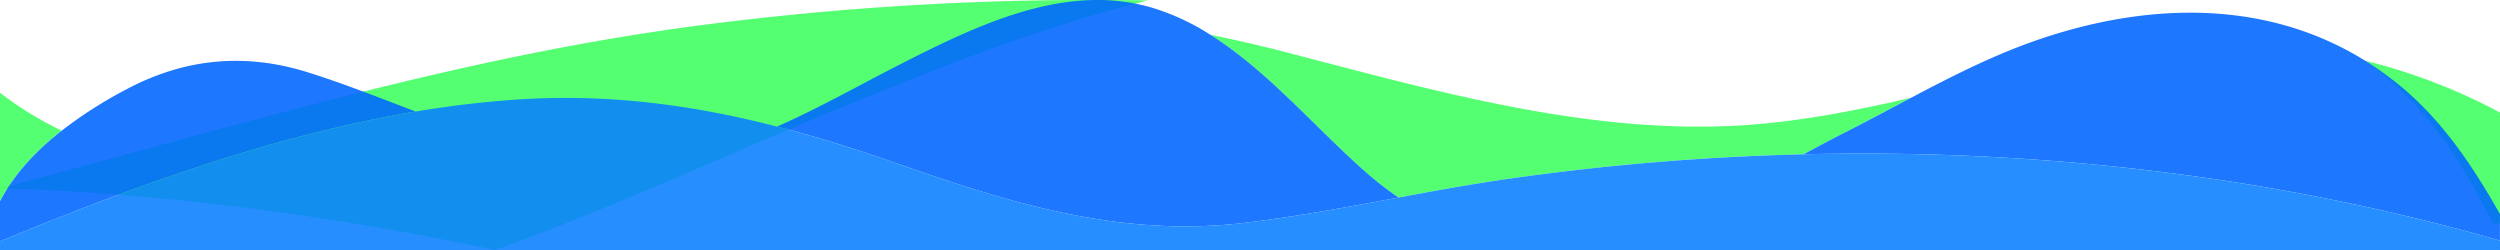 <svg xmlns="http://www.w3.org/2000/svg" viewBox="0 0 1200 120"><defs><style>.cls-1{fill:#3fff60;}.cls-1,.cls-2,.cls-3{fill-opacity:0.88;}.cls-2{fill:#06f;}.cls-3{fill:#0a7fff;}</style></defs><g id="Livello_2" data-name="Livello 2"><g id="Livello_1-2" data-name="Livello 1"><path class="cls-1" d="M671.33,94.82c17.5-3.25,35-6.46,52.84-9A1204.58,1204.58,0,0,1,865.76,74.06c6.74-3.65,13.4-7.22,20-10.55,10.57-5.35,21-11,31.59-16.57-27,6.23-54.24,11.61-82.14,13.27C761.36,64.57,687.66,43.33,617,25q-18.09-4.69-36.16-8.34c27.95,17.56,51.36,45.63,75.48,66.66A155.66,155.66,0,0,0,671.33,94.82Z"/><path class="cls-1" d="M29.61,62.7A167.07,167.07,0,0,1,0,44.53V96.61C6.9,83.34,17.64,72.1,29.61,62.7Z"/><path class="cls-1" d="M401,52.81c48.43-20,98.76-39.93,150-52.58A1450.78,1450.78,0,0,0,331.05,12.81C233.57,26,142.7,51.93,49.41,77.14Q25.2,83.68,0,90.39C82,92.9,160.39,103.82,237.69,120,293.13,100.09,346.93,75.16,401,52.81Z"/><path class="cls-1" d="M1200,54a281.06,281.06,0,0,0-64.67-24.85,158.75,158.75,0,0,1,17,14.1c18.37,17.51,32.2,40,44.38,64.11H1200Z"/><path class="cls-2" d="M373,60.76c19.43,5,38.68,11.1,58,17.88C484.08,97.23,537.56,114,596.56,107.06c25.4-3,50.06-7.65,74.77-12.24a155.66,155.66,0,0,1-15-11.55c-24.12-21-47.53-49.1-75.48-66.66a111.56,111.56,0,0,0-28.15-13c-21.22-6.17-42.56-3.85-63.52,2.51-19,5.77-37.65,14.86-55.61,24C413.49,40.3,393.54,51.67,373,60.76Z"/><path class="cls-2" d="M199.53,53.54C182.3,47,165.12,40.15,147.74,34.7c-30.2-9.44-59-6.73-87.09,8.19a208.6,208.6,0,0,0-31,19.81C17.64,72.1,6.9,83.34,0,96.61v19.22C61.81,90.41,129.92,65.2,199.53,53.54Z"/><path class="cls-2" d="M1152.31,41.39a155.38,155.38,0,0,0-17-12.23c-48.64-30.25-106.68-28-159.91-9.08-20,7.12-39.13,16.84-58.08,26.86-10.54,5.56-21,11.22-31.59,16.57-6.59,3.33-13.25,6.9-20,10.55,114.61-2.74,228,11,334.24,41.42V102.75c-1.09-1.93-2.19-3.84-3.31-5.75C1184.51,76.12,1170.68,56.58,1152.31,41.39Z"/><path class="cls-3" d="M865.76,74.06A1204.58,1204.58,0,0,0,724.17,85.82c-17.82,2.54-35.34,5.75-52.84,9-24.71,4.59-49.37,9.26-74.77,12.24C537.56,114,484.08,97.23,431,78.64c-19.34-6.78-38.59-12.88-58-17.88-28.67-7.38-57.75-12.36-88.15-13.51a353.78,353.78,0,0,0-36,.48,491.52,491.52,0,0,0-49.27,5.81C129.92,65.2,61.81,90.41,0,115.83V120H1200v-4.52C1093.76,85.11,980.37,71.32,865.76,74.06Z"/></g></g></svg>